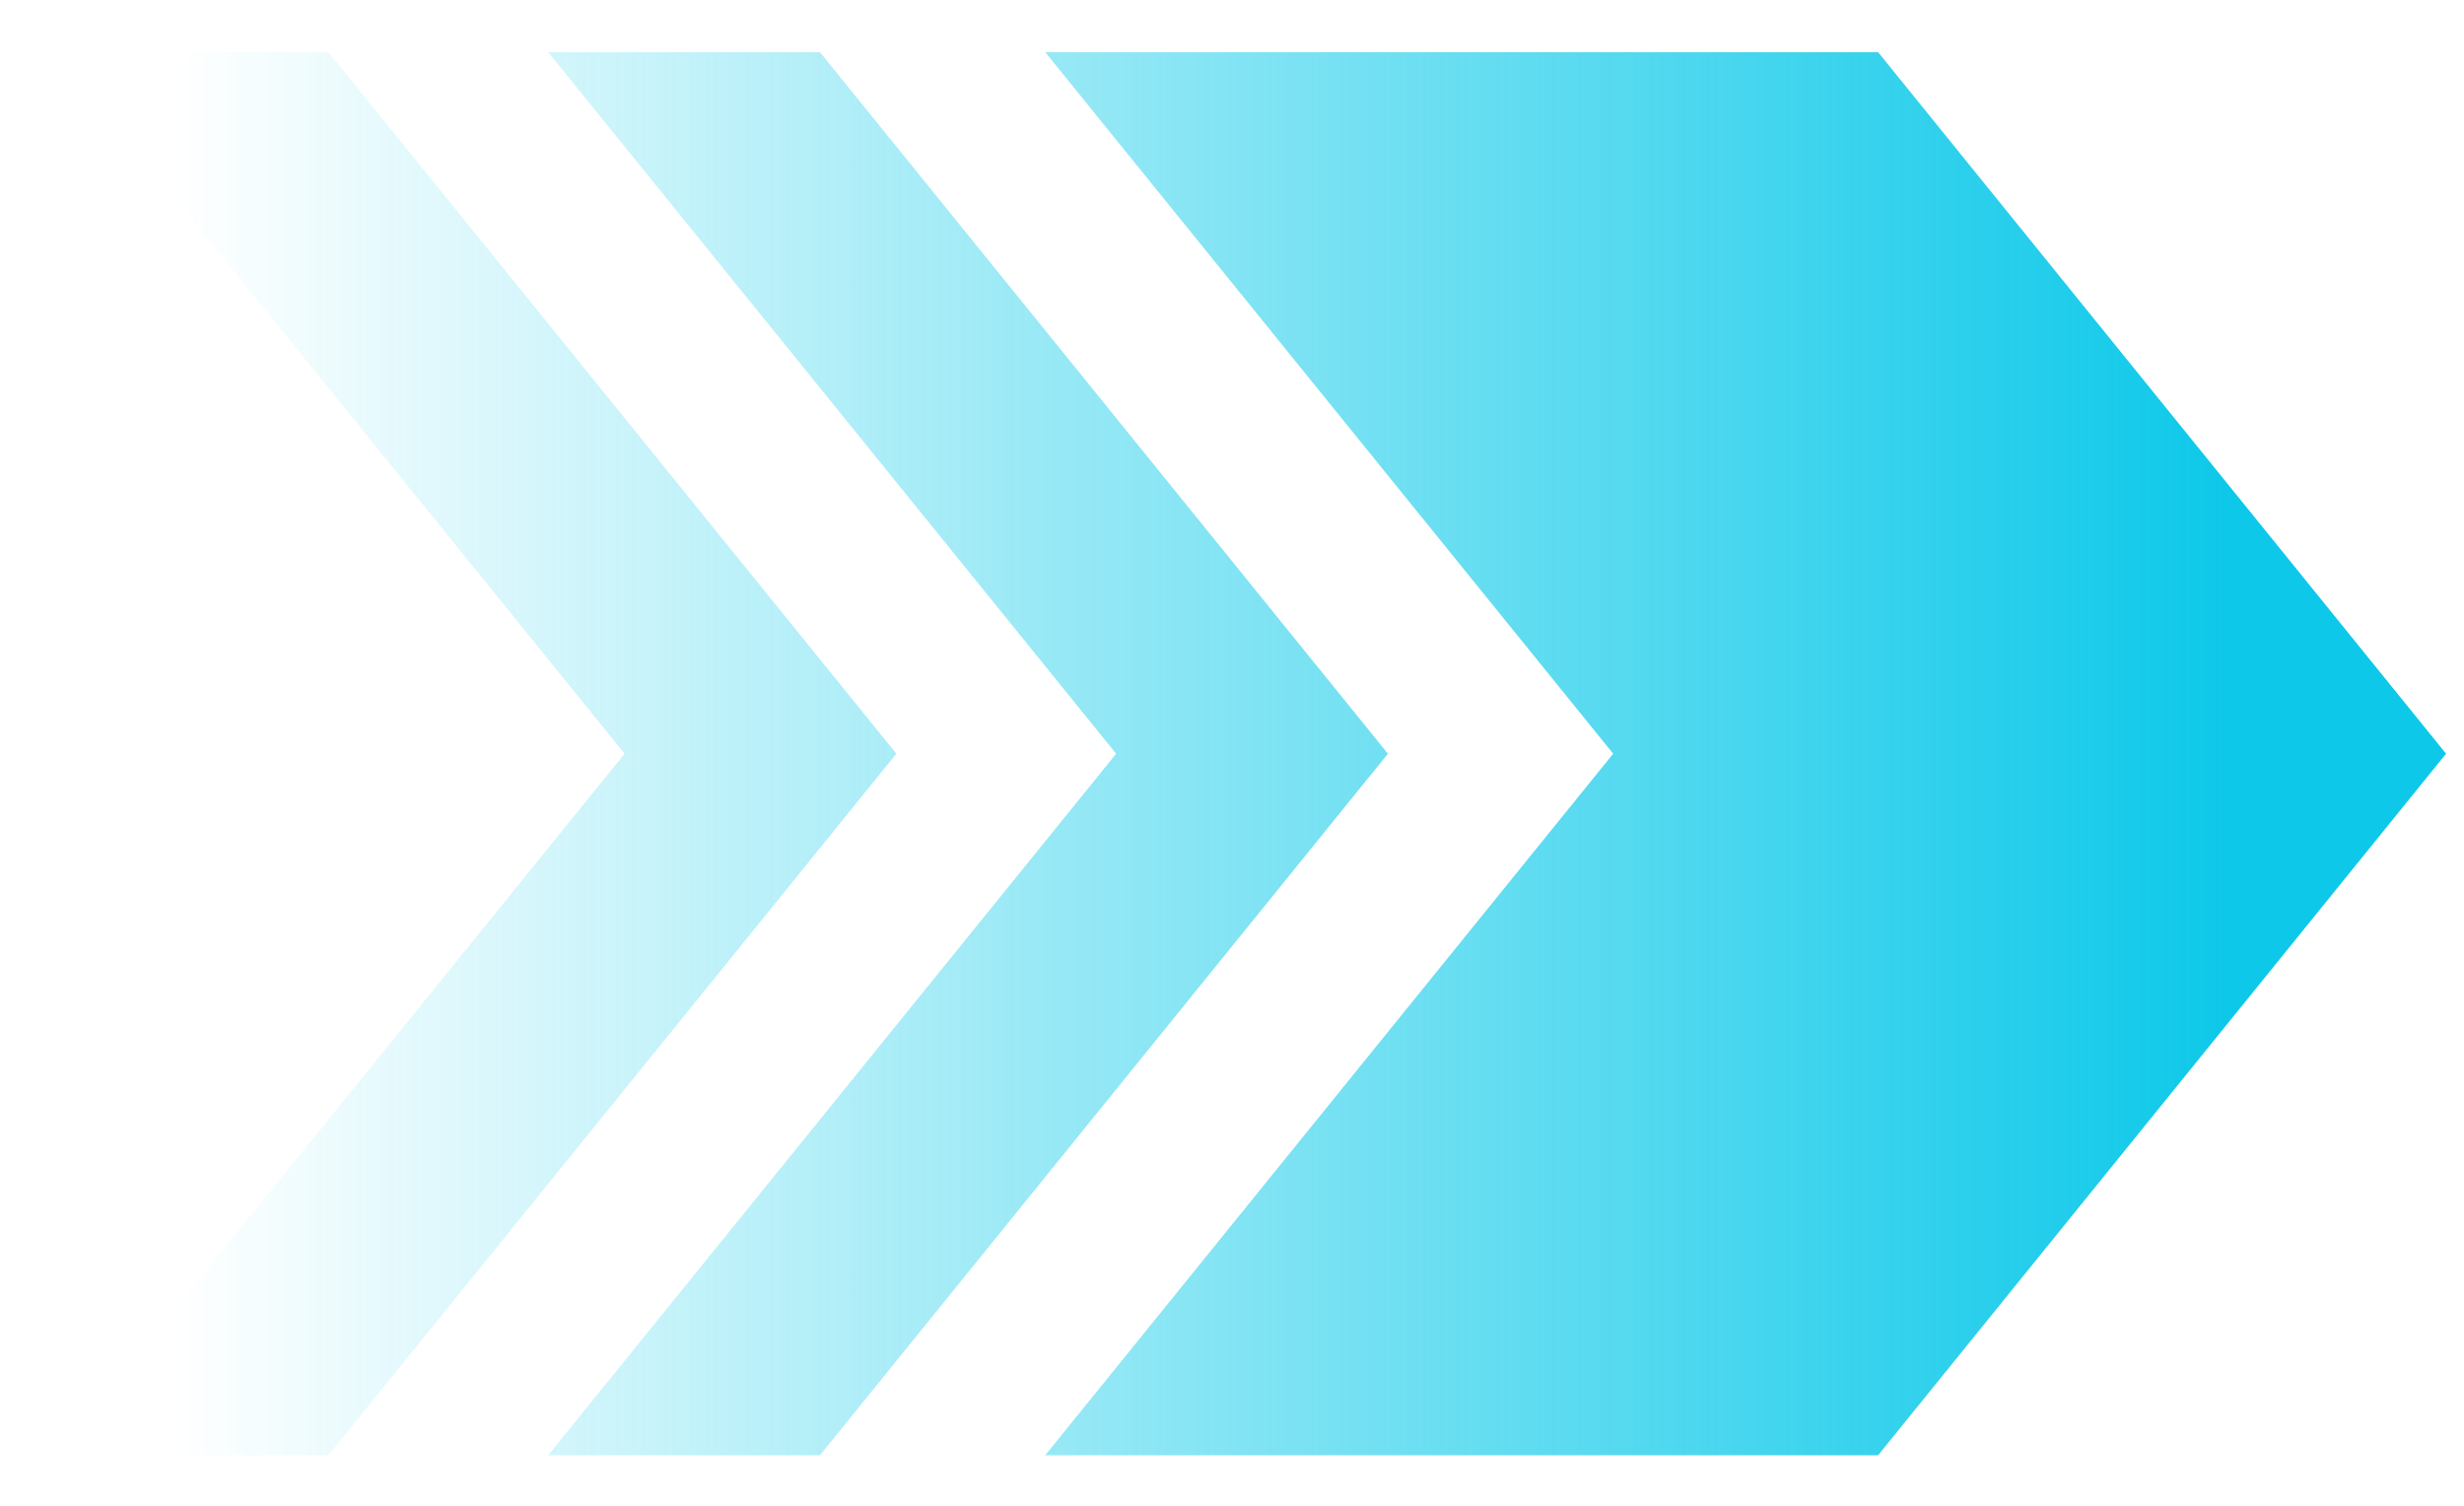 <svg width="36" height="22" viewBox="0 0 36 22" fill="none" xmlns="http://www.w3.org/2000/svg">
<path d="M27.44 21.262L15.271 21.262L23.569 11.012L15.271 0.762L27.44 0.762L35.738 11.012L27.44 21.262Z" fill="url(#paint0_linear)"/>
<path d="M11.98 21.262L8.009 21.262L16.307 11.012L8.009 0.762L11.98 0.762L20.278 11.012L11.98 21.262Z" fill="url(#paint1_linear)"/>
<path d="M4.798 21.262L0.827 21.262L9.125 11.012L0.827 0.762L4.798 0.762L13.096 11.012L4.798 21.262Z" fill="url(#paint2_linear)"/>
<defs>
<linearGradient id="paint0_linear" x1="32.648" y1="11.012" x2="2.571" y2="11.012" gradientUnits="userSpaceOnUse">
<stop stop-color="#0DC8E9"/>
<stop offset="1" stop-color="#0CCCE9" stop-opacity="0"/>
<stop offset="1" stop-color="#0CCCE9" stop-opacity="0"/>
</linearGradient>
<linearGradient id="paint1_linear" x1="32.648" y1="11.012" x2="2.571" y2="11.012" gradientUnits="userSpaceOnUse">
<stop stop-color="#0DC8E9"/>
<stop offset="1" stop-color="#0CCCE9" stop-opacity="0"/>
<stop offset="1" stop-color="#0CCCE9" stop-opacity="0"/>
</linearGradient>
<linearGradient id="paint2_linear" x1="32.648" y1="11.012" x2="2.571" y2="11.012" gradientUnits="userSpaceOnUse">
<stop stop-color="#0DC8E9"/>
<stop offset="1" stop-color="#0CCCE9" stop-opacity="0"/>
<stop offset="1" stop-color="#0CCCE9" stop-opacity="0"/>
</linearGradient>
</defs>
</svg>
